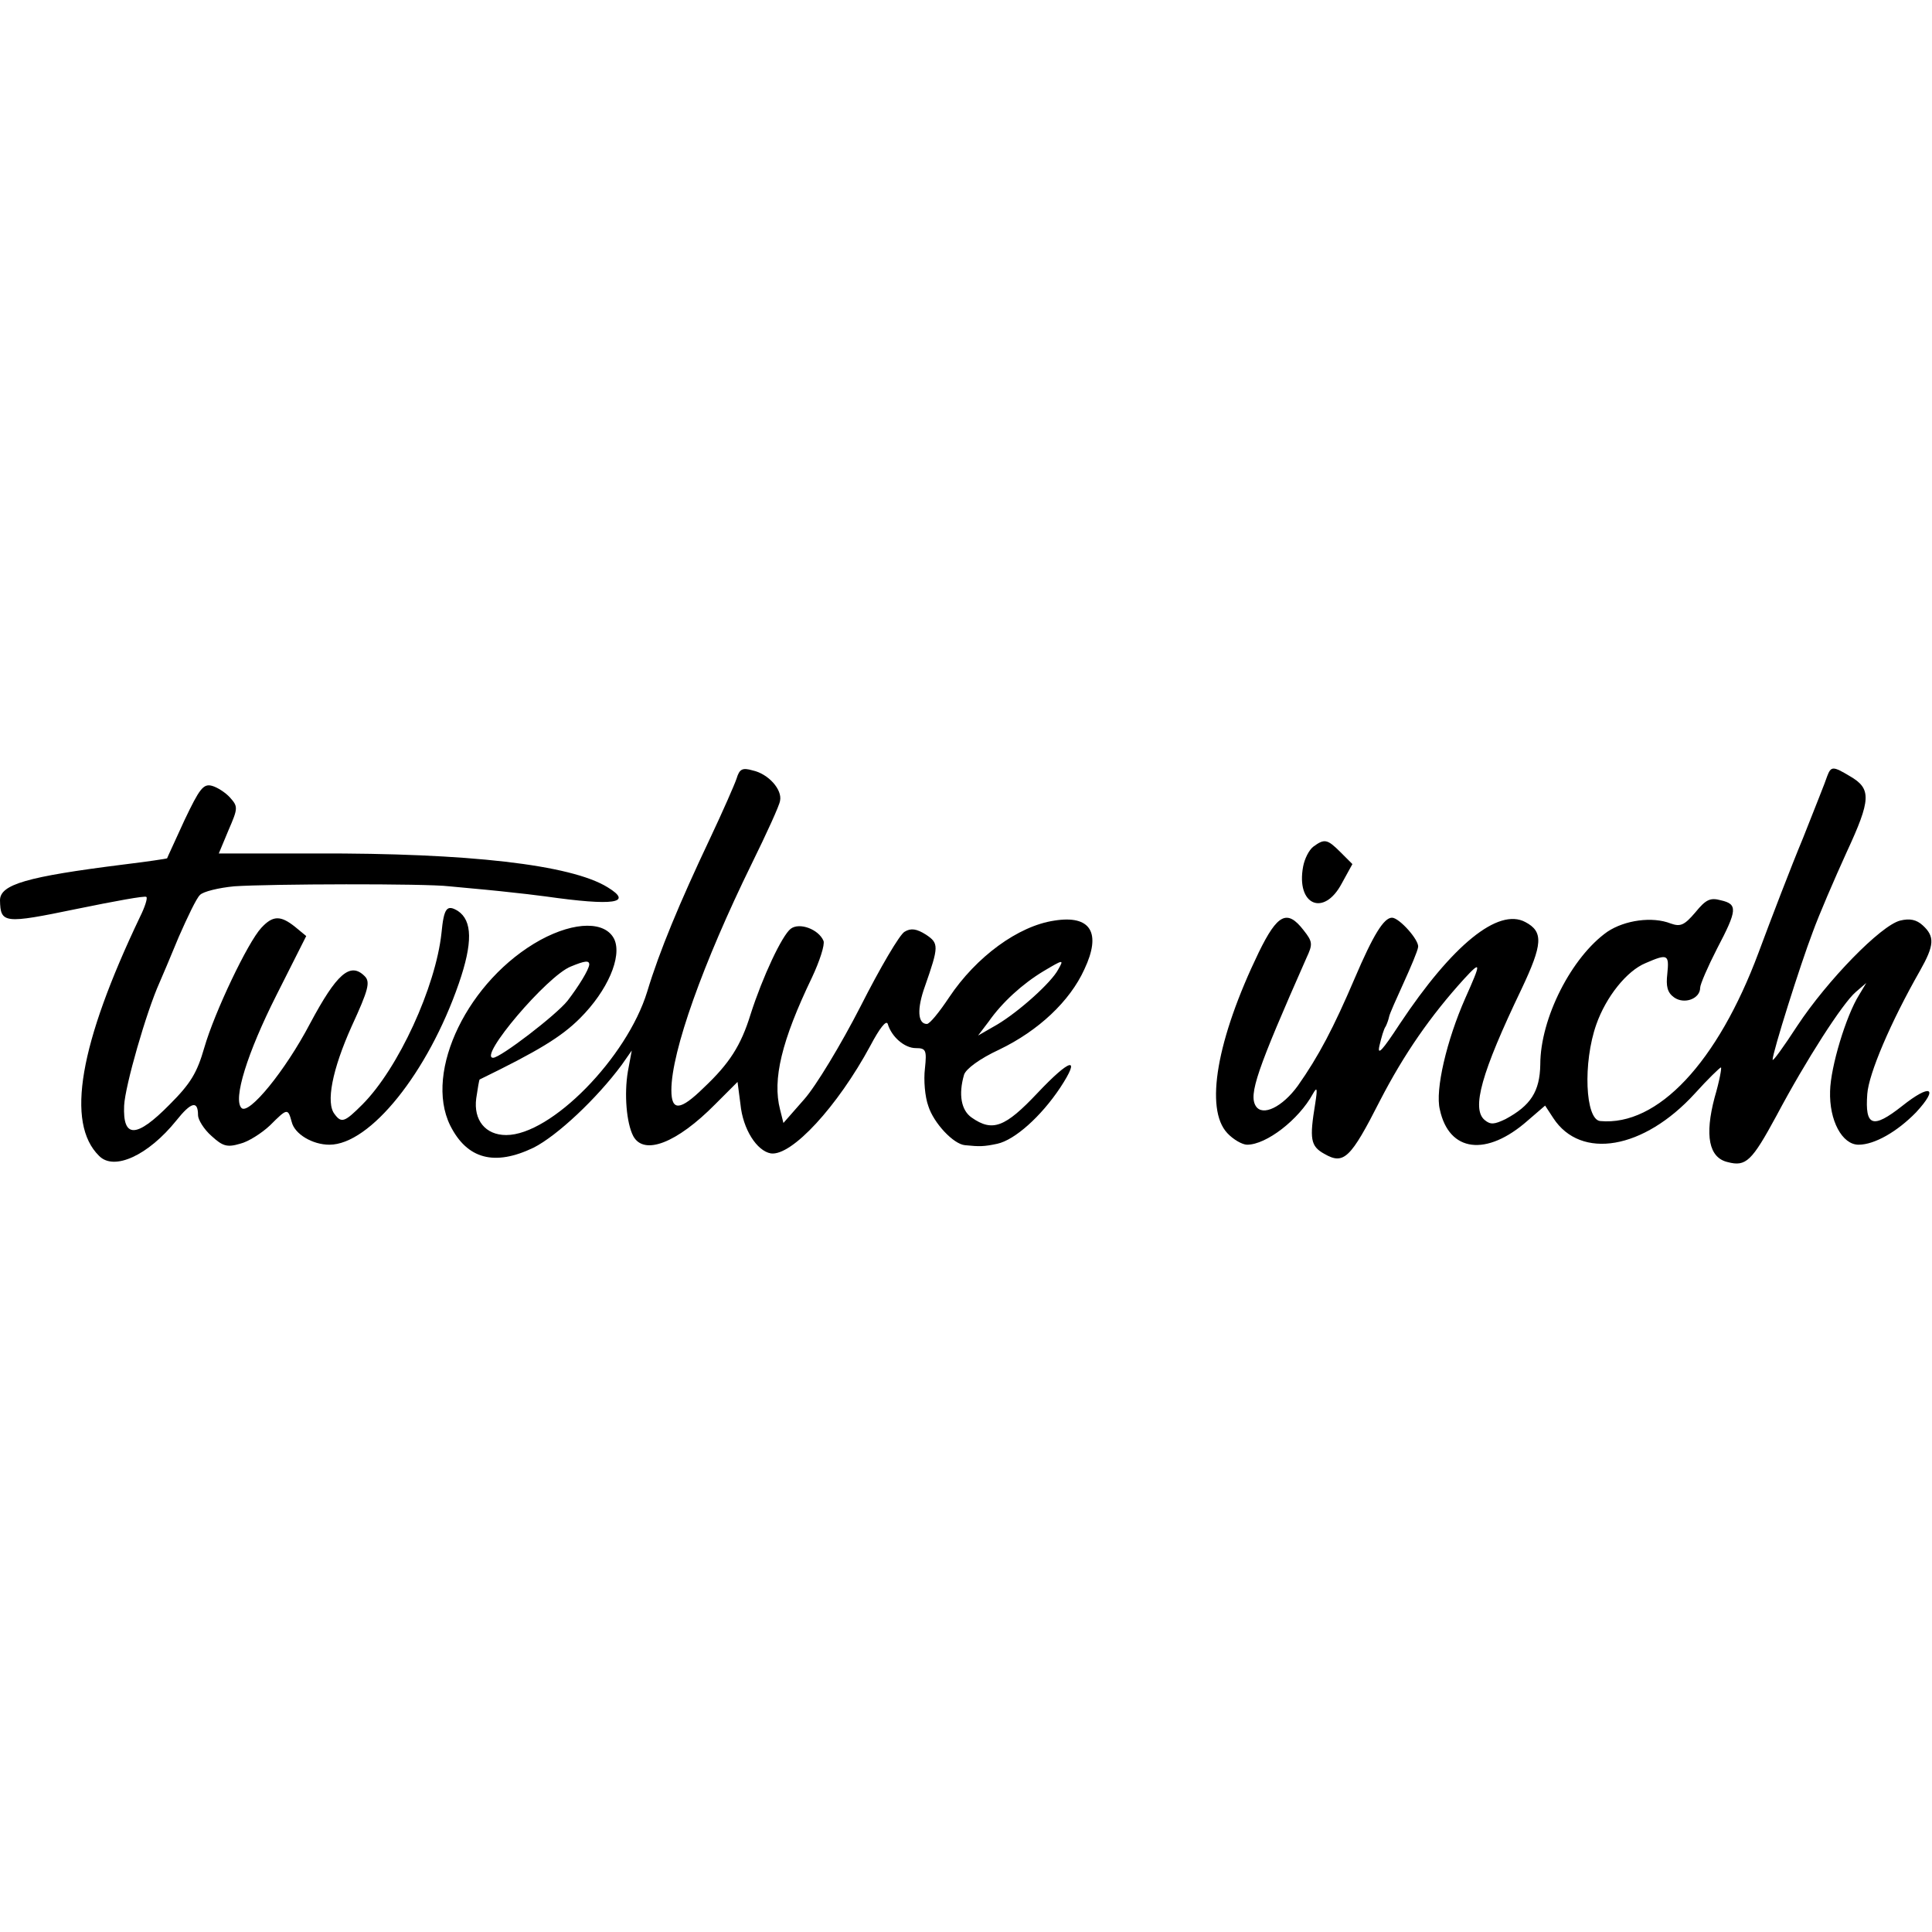 <?xml version="1.0" standalone="no"?>
<!DOCTYPE svg PUBLIC "-//W3C//DTD SVG 20010904//EN"
 "http://www.w3.org/TR/2001/REC-SVG-20010904/DTD/svg10.dtd">
<svg version="1.0" xmlns="http://www.w3.org/2000/svg"
 width="400pt" height="400pt" viewBox="0 0 400 400"
 preserveAspectRatio="xMidYMid meet">
<g transform="translate(0,400) scale(0.1,-0.1)"
fill="#000000" stroke="none">
<path d="M1525 2388 c-4 -12 -29 -69 -55 -124 -63 -133 -105 -234 -130 -317
-42 -137 -199 -297 -292 -297 -43 0 -68 31 -62 76 3 21 6 38 7 39 121 59 169
88 208 127 57 57 87 127 71 163 -18 38 -81 38 -153 -1 -149 -82 -242 -272
-187 -384 35 -70 92 -85 173 -46 49 25 130 101 182 171 l21 30 -8 -43 c-8 -47
-3 -107 11 -134 22 -41 90 -15 170 66 l46 46 6 -46 c5 -52 34 -97 63 -102 43
-6 138 97 206 223 19 36 33 54 36 45 8 -27 35 -50 58 -50 21 0 23 -4 19 -42
-3 -24 0 -59 7 -78 11 -35 52 -79 76 -81 30 -3 39 -3 67 3 36 8 90 56 130 116
44 67 21 61 -47 -11 -67 -71 -93 -81 -136 -51 -22 15 -28 48 -16 89 4 12 32
33 73 52 81 39 146 100 176 166 36 76 13 113 -62 101 -75 -11 -162 -75 -218
-159 -20 -30 -40 -55 -46 -55 -19 0 -21 31 -4 78 29 83 29 89 2 107 -19 12
-31 14 -44 6 -10 -5 -51 -75 -91 -154 -41 -80 -93 -166 -117 -193 l-43 -49 -7
28 c-16 62 3 142 66 273 16 34 27 68 24 76 -10 24 -50 39 -68 25 -18 -14 -58
-99 -83 -177 -20 -65 -44 -102 -97 -152 -49 -48 -67 -49 -67 -5 0 80 66 264
166 468 31 63 58 122 59 131 5 23 -24 56 -57 63 -21 6 -27 3 -33 -17z m-305
-385 c-1 -11 -22 -45 -45 -75 -24 -30 -139 -118 -154 -118 -32 0 112 170 161
189 29 12 38 13 38 4z m971 -10 c-14 -27 -81 -87 -126 -114 l-40 -23 22 29
c28 40 70 78 113 104 42 25 43 25 31 4z"/>
<path d="M3783 2393 c-3 -10 -26 -67 -50 -128 -25 -60 -66 -167 -92 -237 -85
-228 -209 -360 -328 -349 -31 3 -36 121 -8 200 20 57 63 111 102 127 46 20 49
18 45 -22 -3 -26 0 -39 14 -49 21 -15 54 -3 54 20 0 7 16 44 35 81 42 80 43
92 8 100 -22 6 -31 2 -53 -25 -23 -27 -31 -30 -51 -23 -38 15 -95 7 -131 -17
-74 -52 -139 -179 -139 -275 -1 -56 -20 -85 -72 -113 -23 -11 -31 -12 -43 -2
-28 23 -7 98 76 271 44 93 46 119 8 139 -56 30 -151 -47 -260 -211 -36 -55
-47 -67 -42 -45 4 17 9 35 13 40 3 6 6 15 7 20 1 6 15 37 30 70 15 33 29 66
30 74 3 14 -39 61 -54 61 -17 0 -39 -36 -77 -125 -44 -103 -75 -162 -118 -223
-32 -44 -73 -64 -87 -42 -15 24 2 74 105 307 13 28 13 33 -6 57 -34 44 -54 34
-93 -46 -87 -180 -112 -324 -65 -374 12 -13 31 -24 41 -24 40 0 107 52 136
105 9 16 10 12 5 -20 -12 -73 -10 -88 19 -104 40 -23 54 -10 115 110 50 97
105 176 174 252 36 39 36 35 3 -39 -39 -88 -63 -191 -53 -231 19 -89 97 -98
182 -23 l36 31 17 -26 c57 -87 187 -65 293 51 27 30 52 54 54 54 2 0 -3 -28
-13 -62 -21 -79 -12 -125 27 -134 38 -10 50 2 101 96 61 115 137 233 164 256
l22 19 -15 -25 c-27 -43 -59 -149 -60 -199 -2 -61 25 -111 59 -111 33 0 80 27
119 67 48 52 30 60 -29 13 -61 -48 -77 -42 -72 25 3 42 48 148 109 255 30 53
31 71 6 94 -13 12 -27 15 -47 10 -40 -10 -151 -124 -213 -218 -28 -43 -51 -75
-51 -70 0 15 57 196 83 264 13 36 45 110 70 165 51 110 52 132 7 158 -35 21
-39 21 -47 0z"/>
<path d="M382 2302 c-19 -42 -36 -78 -36 -79 -1 -1 -42 -7 -91 -13 -199 -25
-255 -41 -255 -74 1 -48 8 -49 158 -18 78 16 143 28 145 25 3 -2 -3 -21 -13
-41 -126 -264 -154 -427 -85 -495 31 -32 102 1 160 73 31 39 45 42 45 11 0 -9
12 -29 28 -43 23 -21 32 -24 59 -16 17 4 45 22 62 38 36 36 37 36 45 7 6 -25
43 -47 78 -47 84 0 204 149 268 334 29 84 28 130 -2 150 -23 14 -29 6 -34 -46
-12 -111 -89 -280 -164 -355 -36 -36 -43 -39 -57 -20 -19 23 -5 93 35 182 35
76 39 92 27 104 -30 30 -58 5 -113 -98 -52 -99 -127 -190 -142 -175 -18 18 12
114 72 233 l62 123 -23 19 c-30 24 -46 24 -70 -2 -28 -30 -97 -175 -118 -248
-15 -52 -28 -74 -72 -118 -69 -70 -97 -70 -94 -2 2 41 46 194 73 254 5 11 23
54 40 95 18 41 37 81 44 87 6 7 39 15 71 18 73 5 396 6 445 0 19 -2 67 -6 105
-10 39 -4 81 -9 95 -11 141 -20 182 -14 128 19 -76 47 -289 71 -604 70 l-201
0 20 48 c20 46 20 49 3 68 -9 10 -26 21 -37 24 -18 5 -26 -6 -57 -71z"/>
<path d="M2719 2247 c-9 -7 -18 -25 -21 -41 -15 -80 43 -105 80 -35 l22 40
-25 25 c-27 27 -33 28 -56 11z"/>
</g>
</svg>
